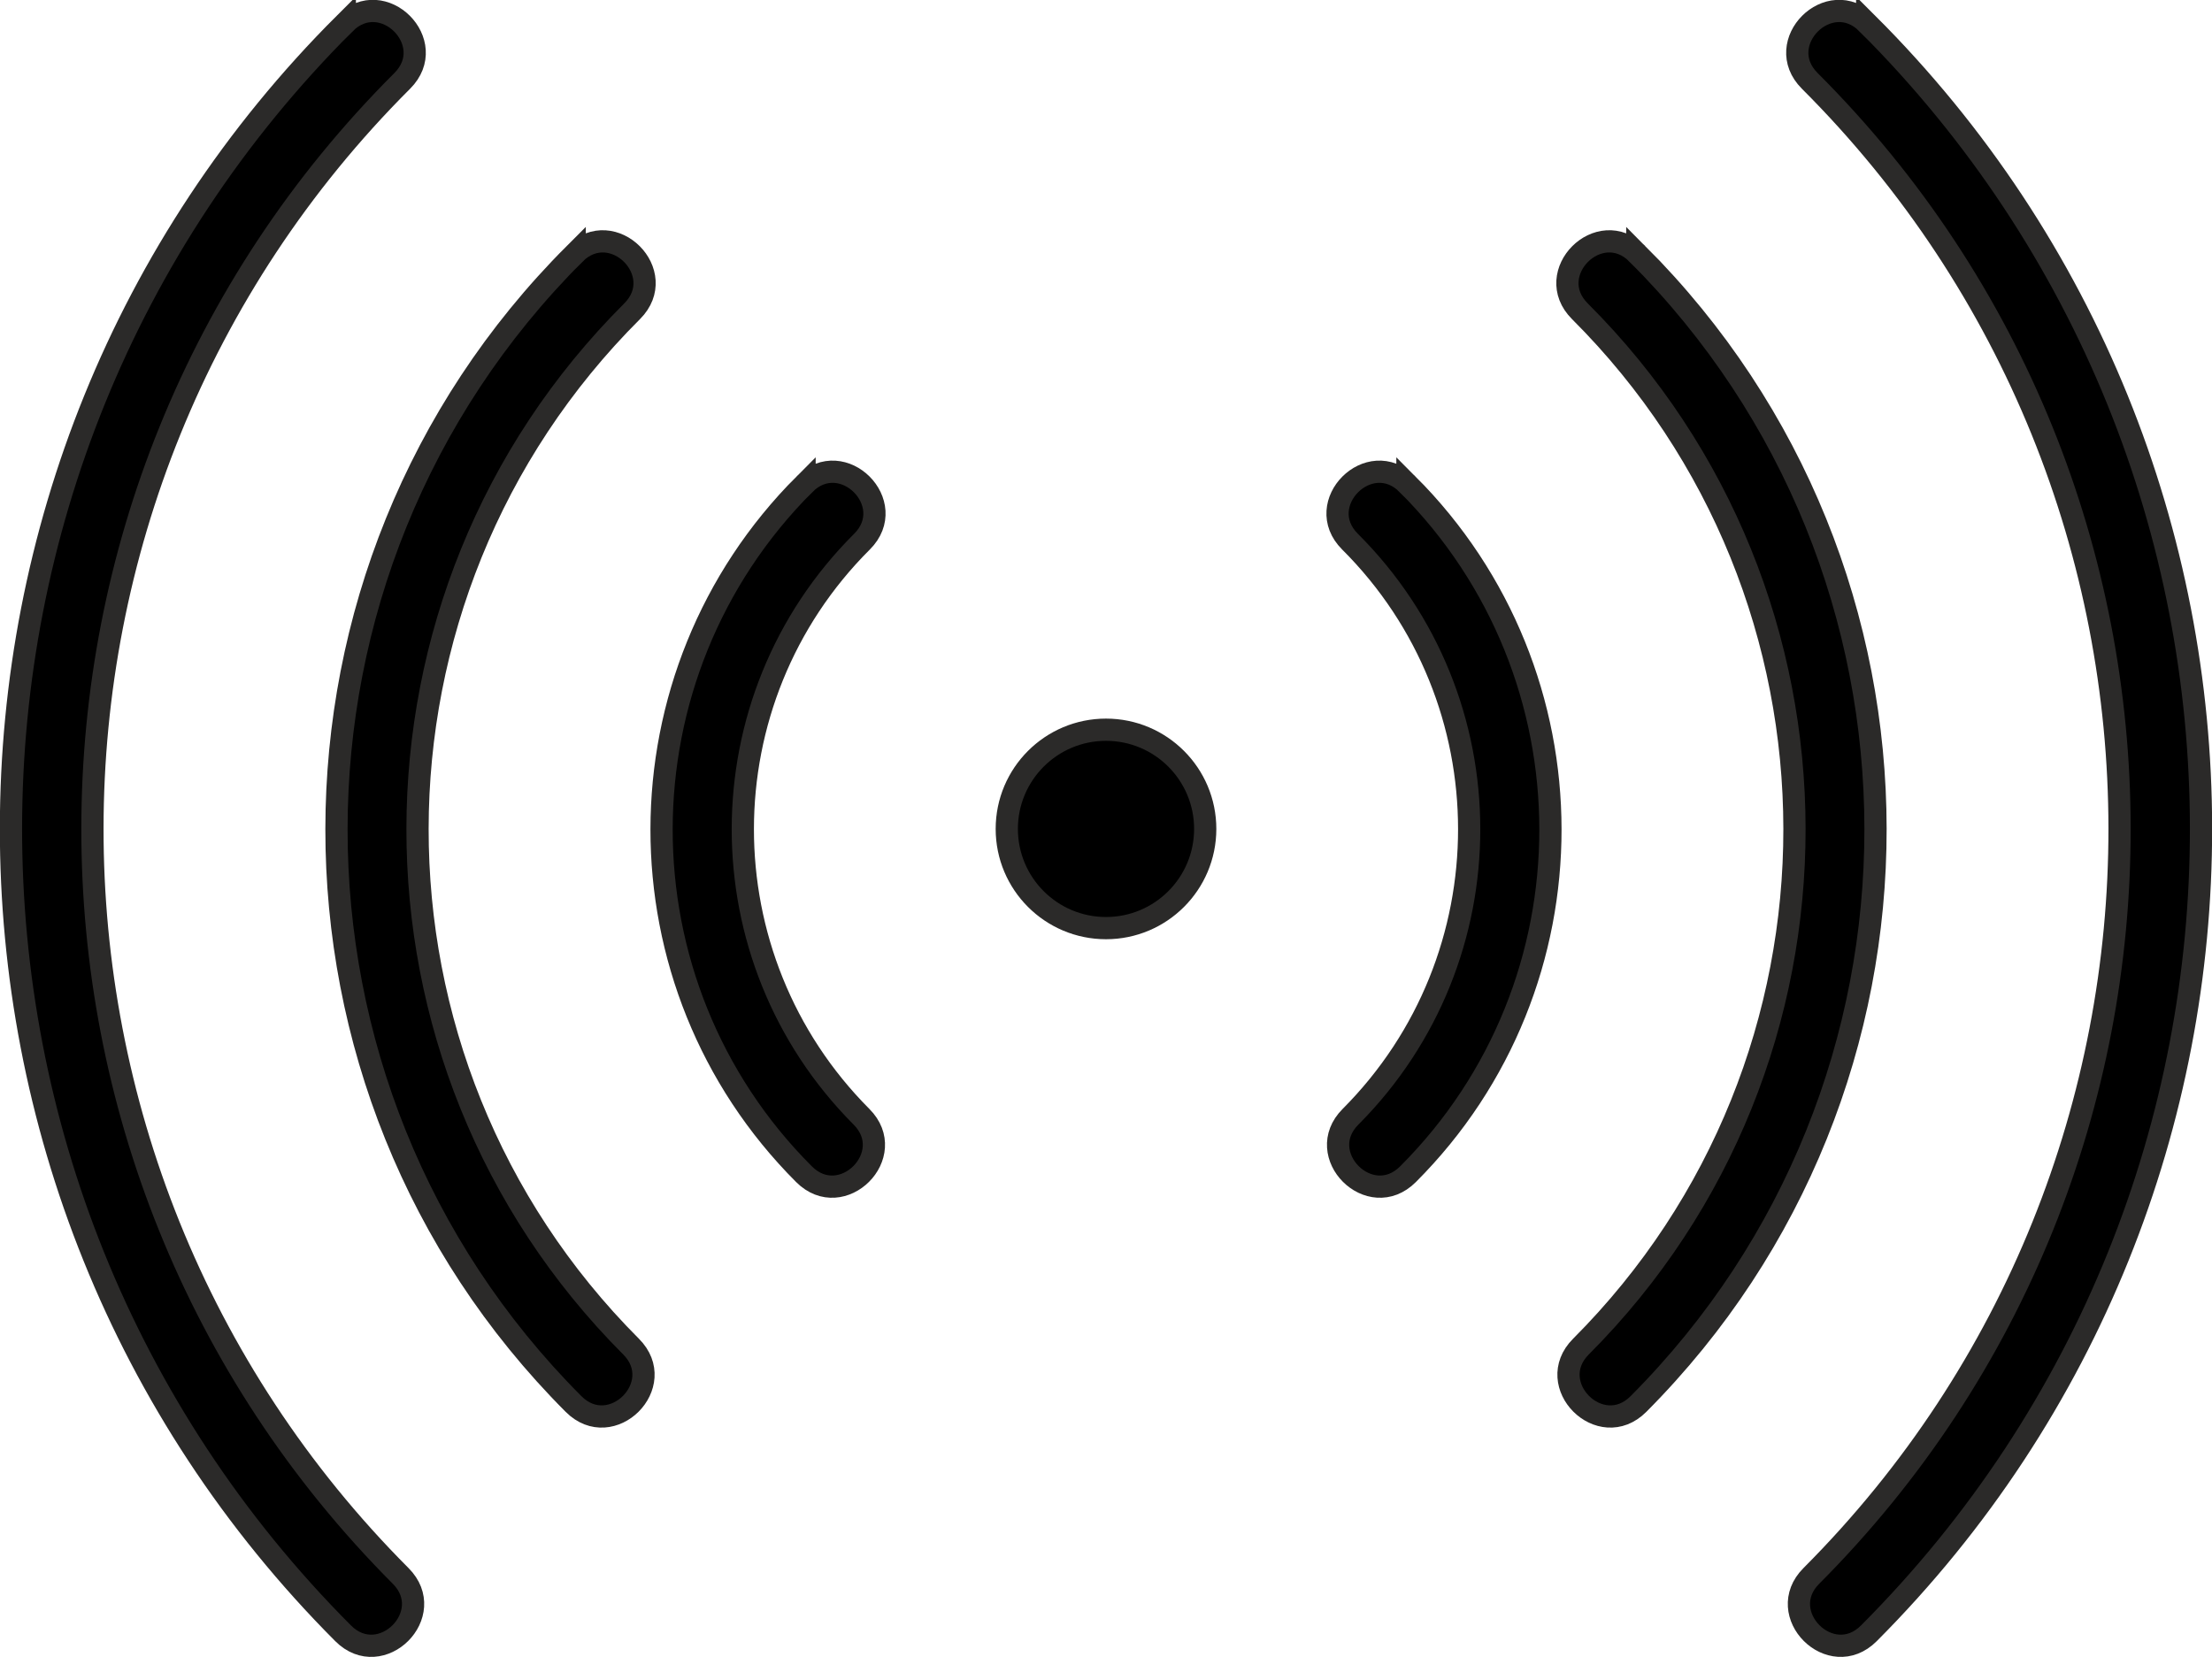 <?xml version="1.0" encoding="UTF-8"?>
<!DOCTYPE svg PUBLIC "-//W3C//DTD SVG 1.1//EN" "http://www.w3.org/Graphics/SVG/1.1/DTD/svg11.dtd">
<!-- Creator: CorelDRAW Standard 2021 (64-Bit) -->
<svg xmlns="http://www.w3.org/2000/svg" xml:space="preserve" width="7.105mm" height="5.324mm" version="1.1" style="shape-rendering:geometricPrecision; text-rendering:geometricPrecision; image-rendering:optimizeQuality; fill-rule:evenodd; clip-rule:evenodd"
viewBox="0 0 40.8 30.57"
 xmlns:xlink="http://www.w3.org/1999/xlink"
 xmlns:xodm="http://www.corel.com/coreldraw/odm/2003">
 <defs>
  <style type="text/css">
   <![CDATA[
    .str0 {stroke:#2B2A29;stroke-width:0.41;stroke-miterlimit:22.926}
    .fil0 {fill:black}
    .fil1 {fill:black;fill-rule:nonzero}
   ]]>
  </style>
 </defs>
 <g id="Warstwa_x0020_1">
  <g id="_2044903202624">
   <circle class="fil0 str0" cx="20.4" cy="15.29" r="1.83"/>
   <path class="fil1 str0" d="M6.36 0.43c0.7,-0.7 1.76,0.36 1.06,1.06 -7.61,7.6 -7.62,19.97 -0.03,27.58 0.7,0.7 -0.36,1.76 -1.06,1.06 -8.18,-8.2 -8.17,-21.52 0.03,-29.7z"/>
   <path class="fil1 str0" d="M10.6 4.68c0.7,-0.7 1.76,0.36 1.06,1.06 -5.27,5.26 -5.28,13.83 -0.02,19.1 0.7,0.7 -0.36,1.76 -1.06,1.06 -5.84,-5.85 -5.83,-15.37 0.02,-21.22z"/>
   <path class="fil1 str0" d="M14.84 8.93c0.7,-0.7 1.76,0.36 1.06,1.06 -2.93,2.92 -2.93,7.68 -0.01,10.61 0.7,0.7 -0.36,1.76 -1.06,1.06 -3.51,-3.51 -3.5,-9.22 0.01,-12.73l0 -0z"/>
   <path class="fil1 str0" d="M34.44 0.43c-0.7,-0.7 -1.76,0.36 -1.06,1.06 7.61,7.6 7.62,19.97 0.03,27.58 -0.7,0.7 0.36,1.76 1.06,1.06 8.18,-8.2 8.17,-21.52 -0.03,-29.7z"/>
   <path class="fil1 str0" d="M30.2 4.68c-0.7,-0.7 -1.76,0.36 -1.06,1.06 5.27,5.26 5.28,13.83 0.02,19.1 -0.7,0.7 0.36,1.76 1.06,1.06 5.84,-5.86 5.83,-15.37 -0.02,-21.22z"/>
   <path class="fil1 str0" d="M25.96 8.93c-0.7,-0.7 -1.76,0.36 -1.06,1.06 2.93,2.92 2.93,7.68 0.01,10.61 -0.7,0.7 0.36,1.76 1.06,1.06 3.51,-3.51 3.5,-9.22 -0.01,-12.73l0 0z"/>
  </g>
 </g>
</svg>
